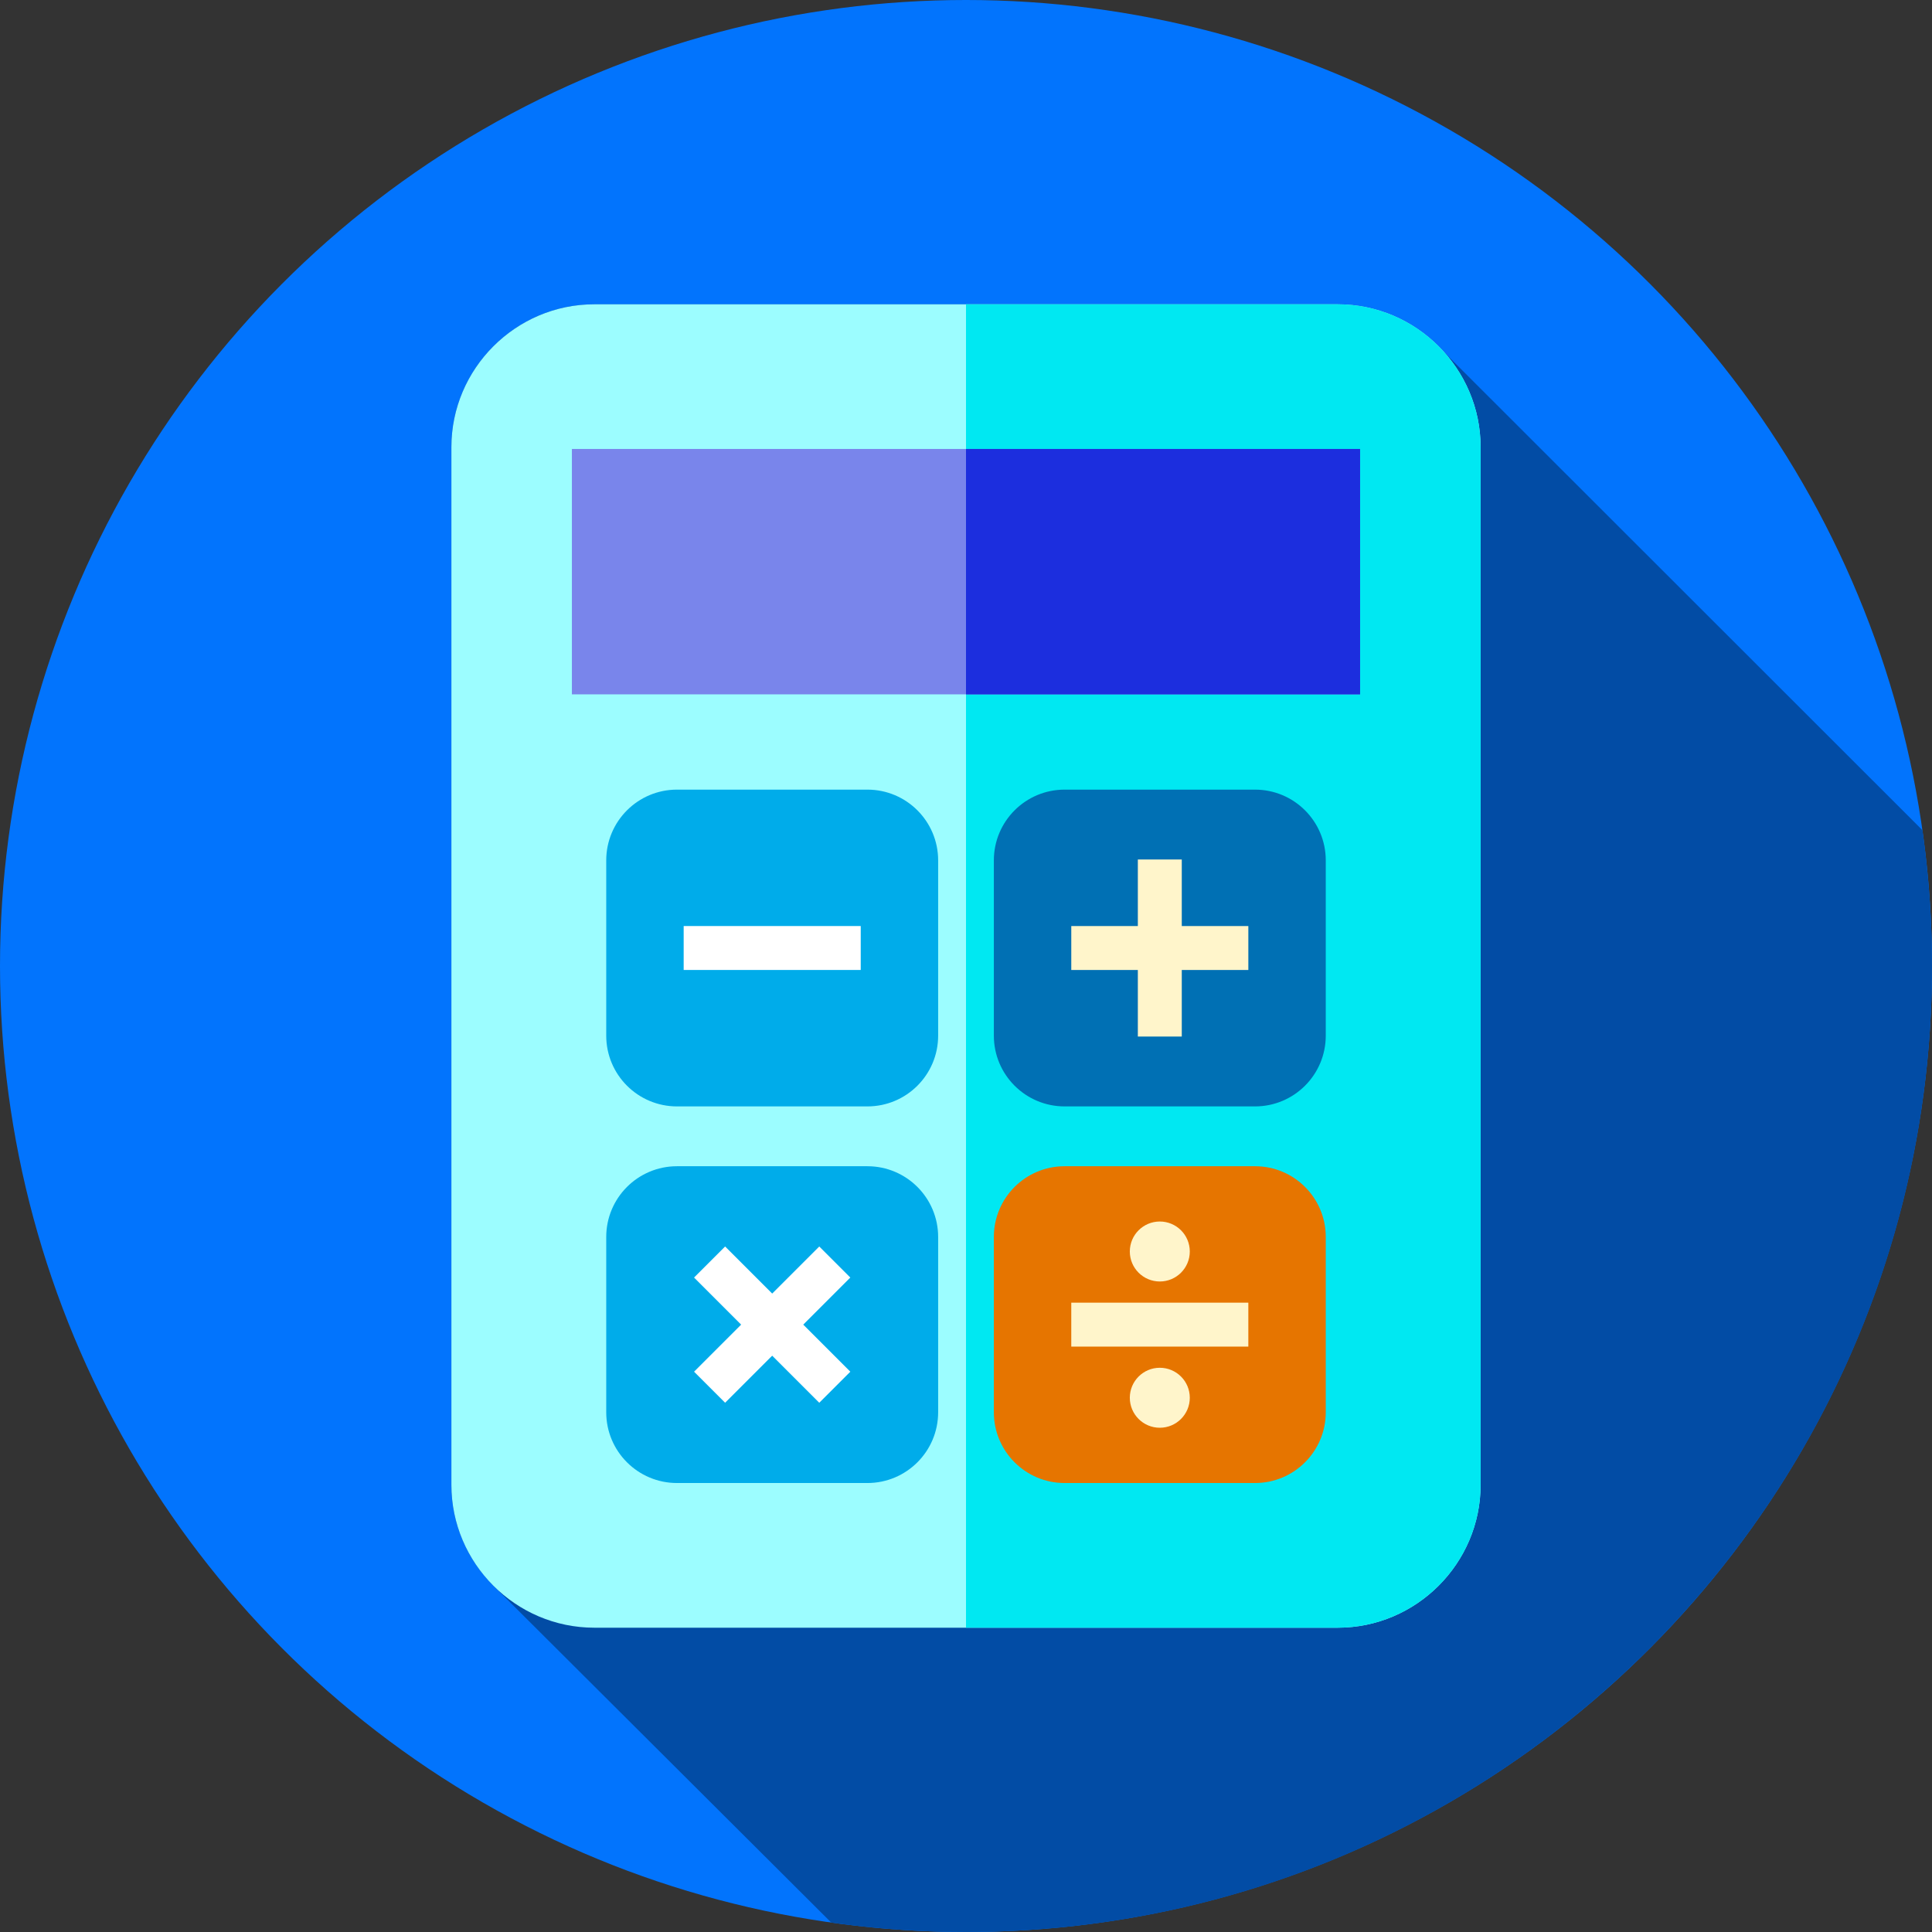 <?xml version="1.0"?>
<svg xmlns="http://www.w3.org/2000/svg" xmlns:xlink="http://www.w3.org/1999/xlink" xmlns:svgjs="http://svgjs.com/svgjs" version="1.1" width="512" height="512" x="0" y="0" viewBox="0 0 512 512" style="enable-background:new 0 0 512 512" xml:space="preserve" class=""><rect x="0" y="0" width="512" height="512" fill="#333333" stroke="none"/><g>
<circle xmlns="http://www.w3.org/2000/svg" style="" cx="256" cy="256" r="256" fill="#0274fd" data-original="#ff127f"/>
<path xmlns="http://www.w3.org/2000/svg" style="" d="M512,256c0-12.217-0.875-24.228-2.53-35.989L382.777,93.403c-6.95-7.814-17.061-12.761-28.277-12.761  h-197c-20.831,0-37.875,17.044-37.875,37.875v274.966c0,10.587,4.408,20.19,11.473,27.078L220.3,509.51  c11.669,1.628,23.583,2.49,35.7,2.49C397.385,512,512,397.385,512,256z" fill="#024ca5" data-original="#b10853" class=""/>
<path xmlns="http://www.w3.org/2000/svg" style="" d="M354.5,431.358h-197c-20.831,0-37.875-17.044-37.875-37.875V118.517  c0-20.831,17.044-37.875,37.875-37.875h197c20.831,0,37.875,17.044,37.875,37.875v274.966  C392.375,414.314,375.331,431.358,354.5,431.358z" fill="#9cfdff" data-original="#9cfdff"/>
<path xmlns="http://www.w3.org/2000/svg" style="" d="M392.38,118.52v274.96c0,20.83-17.05,37.88-37.88,37.88H256V80.64h98.5  C375.33,80.64,392.38,97.69,392.38,118.52z" fill="#00e8f2" data-original="#00e8f2"/>
<rect xmlns="http://www.w3.org/2000/svg" x="151.56" y="118.98" style="" width="208.87" height="65.03" fill="#7985eb" data-original="#7985eb"/>
<path xmlns="http://www.w3.org/2000/svg" style="" d="M229.868,293.21h-50.459c-10.355,0-18.75-8.395-18.75-18.75v-46.45c0-10.355,8.395-18.75,18.75-18.75  h50.459c10.355,0,18.75,8.395,18.75,18.75v46.451C248.618,284.816,240.223,293.21,229.868,293.21z" fill="#00acea" data-original="#00acea"/>
<rect xmlns="http://www.w3.org/2000/svg" x="181.18" y="245.41" style="" width="46.922" height="11.642" fill="#ffffff" data-original="#ffffff"/>
<path xmlns="http://www.w3.org/2000/svg" style="" d="M332.591,393.015h-50.459c-10.355,0-18.75-8.395-18.75-18.75v-46.451  c0-10.355,8.395-18.75,18.75-18.75h50.459c10.355,0,18.75,8.395,18.75,18.75v46.451C351.341,384.62,342.947,393.015,332.591,393.015  z" fill="#e67500" data-original="#e67500"/>
<g xmlns="http://www.w3.org/2000/svg">
	<rect x="283.9" y="345.22" style="" width="46.922" height="11.642" fill="#fff5cb" data-original="#fff5cb"/>
	<circle style="" cx="307.36" cy="331.66" r="7.947" fill="#fff5cb" data-original="#fff5cb"/>
	<circle style="" cx="307.36" cy="370.42" r="7.947" fill="#fff5cb" data-original="#fff5cb"/>
</g>
<path xmlns="http://www.w3.org/2000/svg" style="" d="M332.591,293.21h-50.459c-10.355,0-18.75-8.395-18.75-18.75v-46.45c0-10.355,8.395-18.75,18.75-18.75  h50.459c10.355,0,18.75,8.395,18.75,18.75v46.451C351.341,284.816,342.947,293.21,332.591,293.21z" fill="#0070b4" data-original="#0070b4"/>
<polygon xmlns="http://www.w3.org/2000/svg" style="" points="330.823,245.414 313.183,245.414 313.183,227.774 301.541,227.774 301.541,245.414   283.901,245.414 283.901,257.056 301.541,257.056 301.541,274.696 313.183,274.696 313.183,257.056 330.823,257.056 " fill="#fff5cb" data-original="#fff5cb"/>
<path xmlns="http://www.w3.org/2000/svg" style="" d="M229.868,393.015h-50.459c-10.355,0-18.75-8.395-18.75-18.75v-46.451  c0-10.355,8.395-18.75,18.75-18.75h50.459c10.355,0,18.75,8.395,18.75,18.75v46.451C248.618,384.62,240.223,393.015,229.868,393.015  z" fill="#00acea" data-original="#00acea"/>
<polygon xmlns="http://www.w3.org/2000/svg" style="" points="225.344,363.513 212.87,351.04 225.344,338.566 217.112,330.334 204.638,342.807   192.165,330.334 183.932,338.566 196.406,351.04 183.932,363.513 192.165,371.745 204.638,359.272 217.112,371.745 " fill="#ffffff" data-original="#ffffff"/>
<rect xmlns="http://www.w3.org/2000/svg" x="256" y="118.98" style="" width="104.44" height="65.04" fill="#1c2ede" data-original="#1c2ede"/>
<g xmlns="http://www.w3.org/2000/svg">
</g>
<g xmlns="http://www.w3.org/2000/svg">
</g>
<g xmlns="http://www.w3.org/2000/svg">
</g>
<g xmlns="http://www.w3.org/2000/svg">
</g>
<g xmlns="http://www.w3.org/2000/svg">
</g>
<g xmlns="http://www.w3.org/2000/svg">
</g>
<g xmlns="http://www.w3.org/2000/svg">
</g>
<g xmlns="http://www.w3.org/2000/svg">
</g>
<g xmlns="http://www.w3.org/2000/svg">
</g>
<g xmlns="http://www.w3.org/2000/svg">
</g>
<g xmlns="http://www.w3.org/2000/svg">
</g>
<g xmlns="http://www.w3.org/2000/svg">
</g>
<g xmlns="http://www.w3.org/2000/svg">
</g>
<g xmlns="http://www.w3.org/2000/svg">
</g>
<g xmlns="http://www.w3.org/2000/svg">
</g>
</g></svg>
